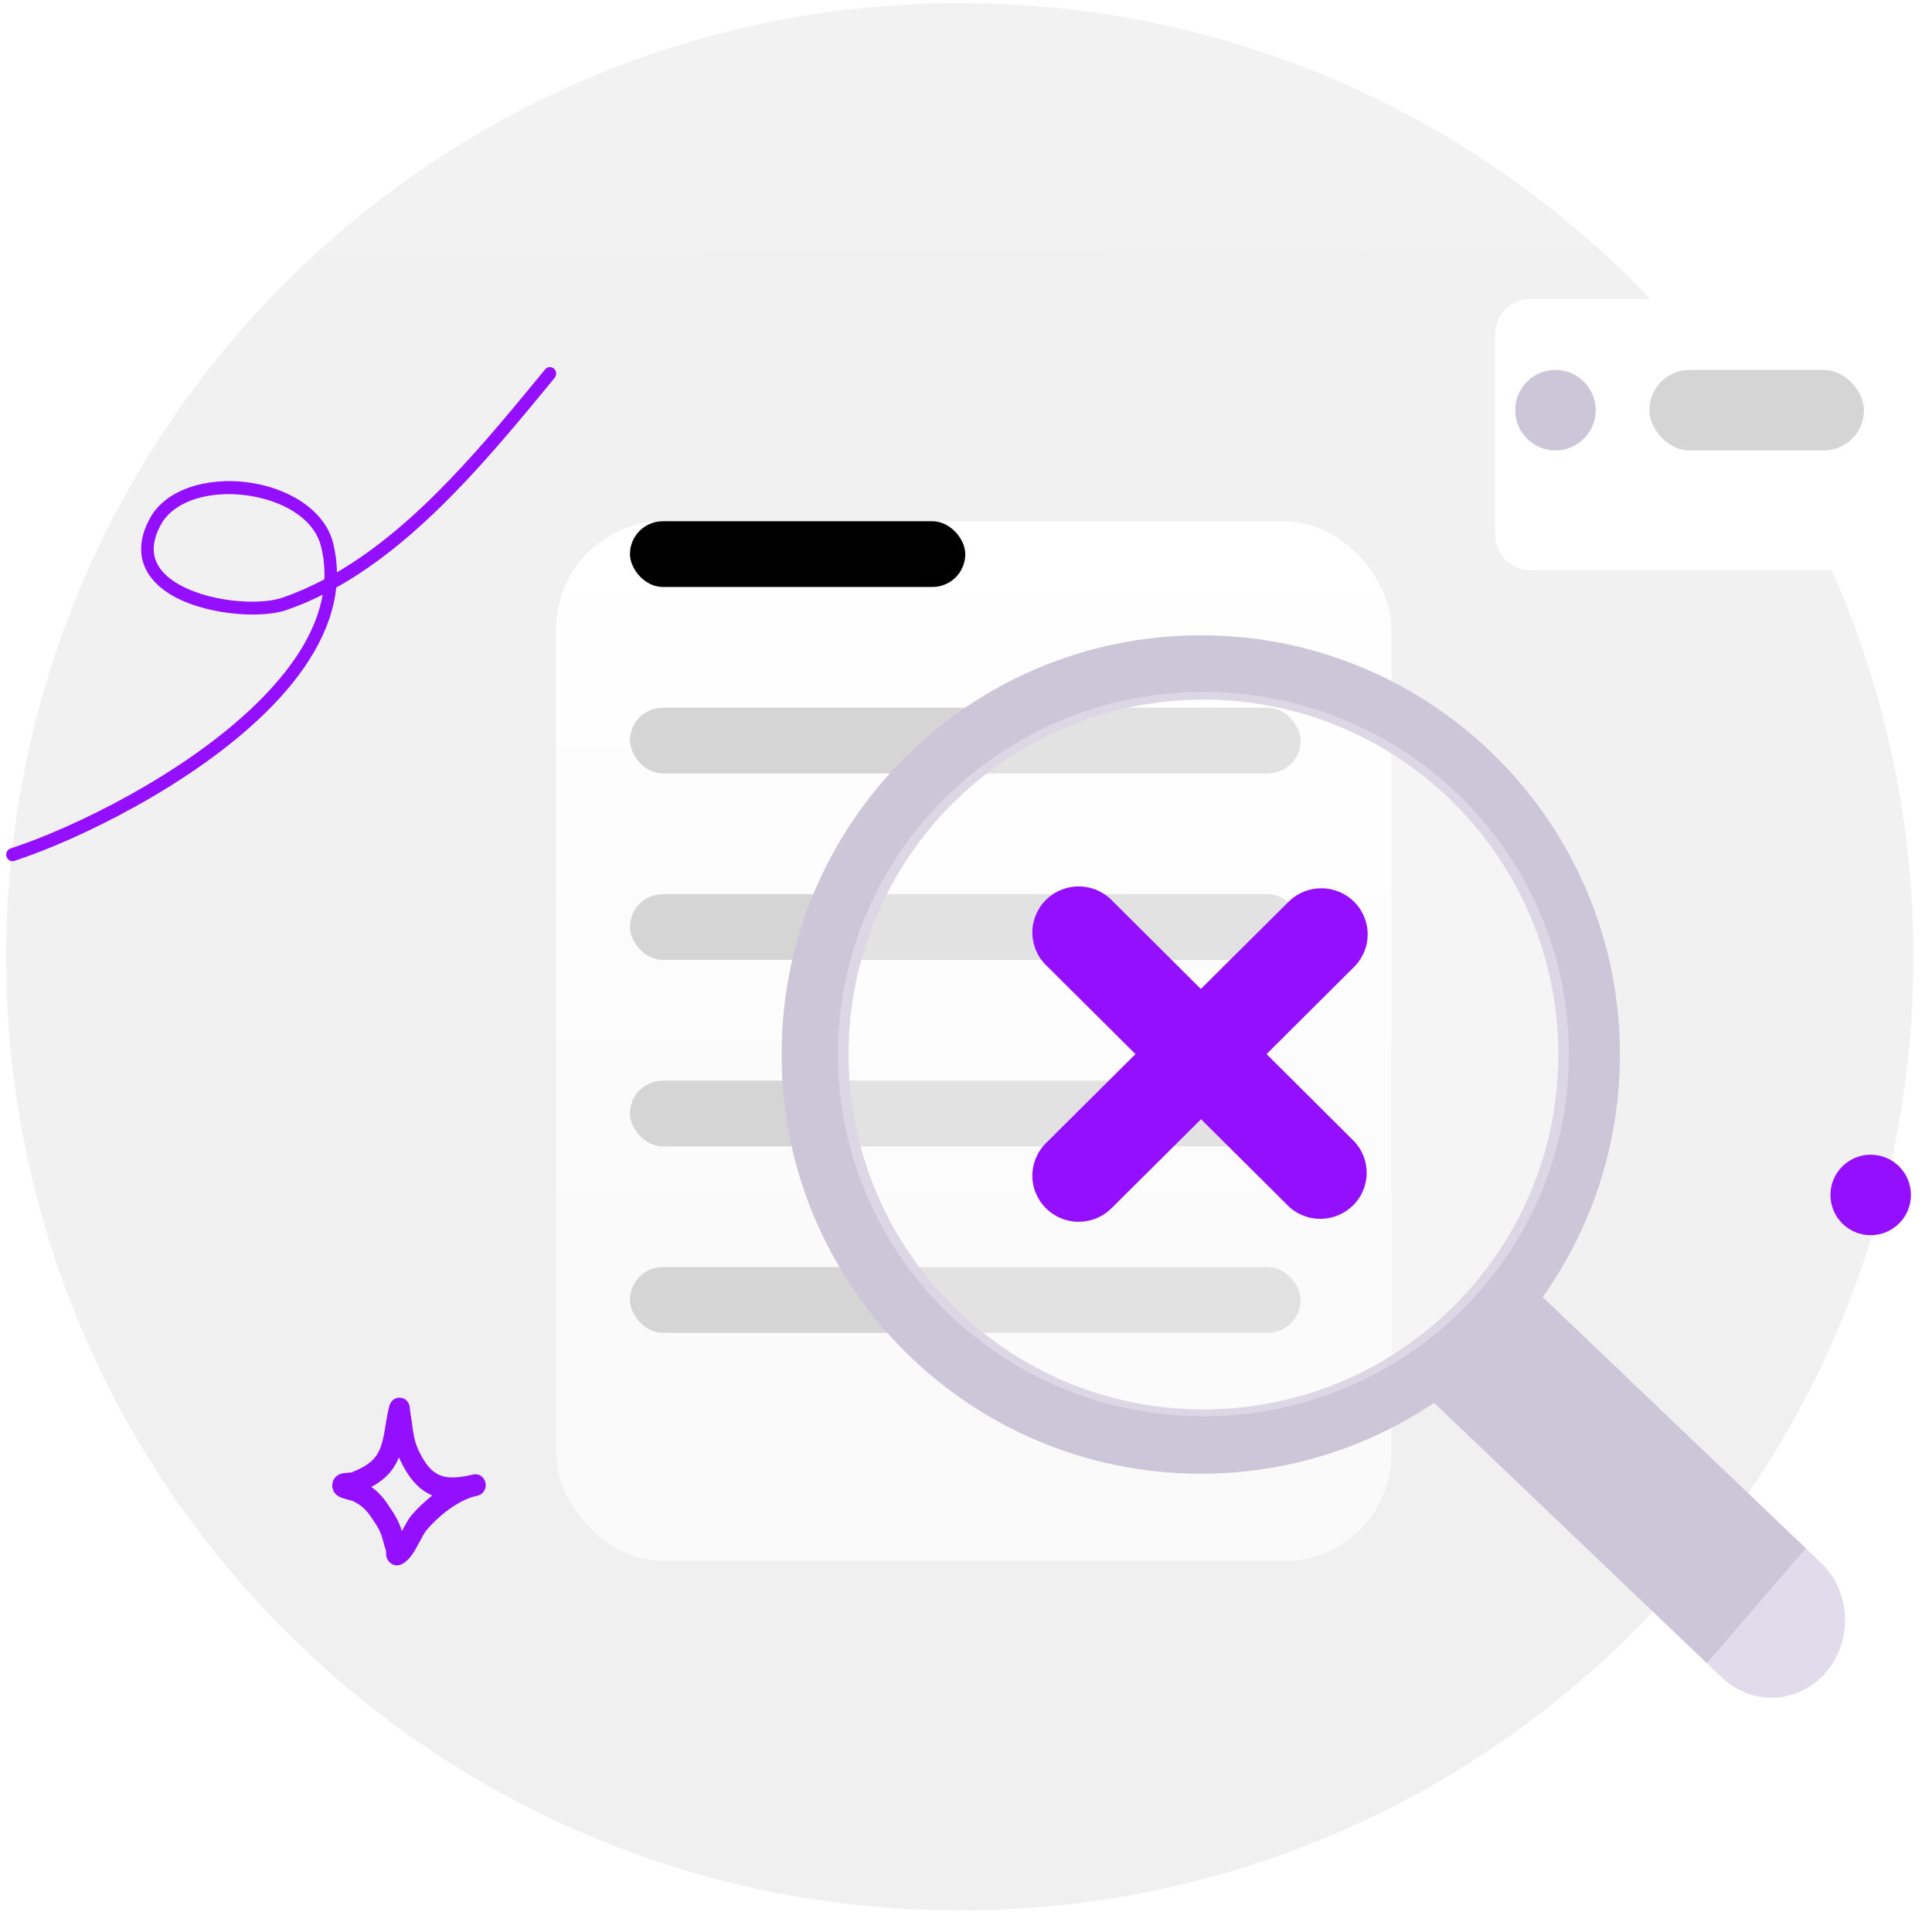 <svg width="311" height="310" viewBox="0 0 311 310" fill="none" xmlns="http://www.w3.org/2000/svg">
<g clip-path="url(#clip0_1037_2258)">
<path d="M154.5 307.5C239.276 307.5 308 238.776 308 154C308 69.224 239.276 0.5 154.5 0.5C69.724 0.5 1 69.224 1 154C1 238.776 69.724 307.5 154.5 307.5Z" fill="url(#paint0_linear_1037_2258)"/>
<g filter="url(#filter0_d_1037_2258)">
<rect x="89.531" y="62.307" width="134.449" height="167.368" rx="17.273" fill="url(#paint1_linear_1037_2258)"/>
</g>
<rect x="101.406" y="83.899" width="53.98" height="10.58" rx="5.29" fill="black"/>
<rect x="101.406" y="113.911" width="107.959" height="10.58" rx="5.29" fill="#D5D5D5"/>
<rect x="101.406" y="143.924" width="107.959" height="10.58" rx="5.29" fill="#D5D5D5"/>
<rect x="101.406" y="173.936" width="107.959" height="10.58" rx="5.29" fill="#D5D5D5"/>
<rect x="101.406" y="203.949" width="107.959" height="10.58" rx="5.29" fill="#D5D5D5"/>
<g filter="url(#filter1_d_1037_2258)">
<path d="M304.527 43.811H239.664C236.642 43.811 234.191 46.389 234.191 49.57V81.655C234.191 84.836 236.642 87.414 239.664 87.414H304.527C307.549 87.414 309.999 84.836 309.999 81.655V49.57C309.999 46.389 307.549 43.811 304.527 43.811Z" fill="white"/>
</g>
<path d="M250.384 72.502C253.961 72.502 256.861 69.602 256.861 66.024C256.861 62.447 253.961 59.547 250.384 59.547C246.806 59.547 243.906 62.447 243.906 66.024C243.906 69.602 246.806 72.502 250.384 72.502Z" fill="#CCC6D9"/>
<rect x="265.5" y="59.547" width="34.547" height="12.955" rx="6.478" fill="#D5D5D5"/>
<path fill-rule="evenodd" clip-rule="evenodd" d="M193.291 237.208C207.196 237.208 220.118 233.002 230.856 225.793L274.794 267.736L290.729 249.248L248.33 208.774C256.161 197.754 260.765 184.282 260.765 169.733C260.765 132.468 230.556 102.259 193.291 102.259C156.026 102.259 125.816 132.468 125.816 169.733C125.816 206.999 156.026 237.208 193.291 237.208ZM250.845 169.734C250.845 201.283 225.269 226.858 193.72 226.858C162.171 226.858 136.595 201.283 136.595 169.734C136.595 138.184 162.171 112.609 193.72 112.609C225.269 112.609 250.845 138.184 250.845 169.734Z" fill="#CCC6D9"/>
<g filter="url(#filter2_b_1037_2258)">
<path d="M193.713 227.963C226.208 227.963 252.55 201.862 252.55 169.665C252.55 137.468 226.208 111.367 193.713 111.367C161.218 111.367 134.875 137.468 134.875 169.665C134.875 201.862 161.218 227.963 193.713 227.963Z" fill="white" fill-opacity="0.3"/>
</g>
<path d="M203.883 169.665L218.121 155.482C219.455 154.078 220.186 152.214 220.158 150.283C220.131 148.353 219.347 146.51 217.974 145.145C216.6 143.779 214.746 143.001 212.804 142.973C210.861 142.946 208.985 143.672 207.573 144.998L193.303 159.182L179.064 144.998C178.379 144.277 177.556 143.701 176.642 143.302C175.729 142.903 174.744 142.69 173.747 142.676C172.749 142.662 171.759 142.847 170.835 143.22C169.91 143.593 169.071 144.146 168.365 144.847C167.66 145.549 167.103 146.383 166.728 147.302C166.352 148.221 166.166 149.205 166.18 150.196C166.195 151.188 166.409 152.166 166.81 153.074C167.211 153.982 167.792 154.801 168.517 155.482L182.779 169.665L168.517 183.849C167.792 184.53 167.211 185.348 166.81 186.256C166.409 187.164 166.195 188.142 166.18 189.134C166.166 190.125 166.352 191.11 166.728 192.028C167.103 192.947 167.66 193.782 168.365 194.483C169.071 195.184 169.91 195.737 170.835 196.11C171.759 196.483 172.749 196.668 173.747 196.654C174.744 196.64 175.729 196.427 176.642 196.029C177.556 195.63 178.379 195.053 179.064 194.332L193.335 180.149L207.605 194.332C209.03 195.58 210.881 196.24 212.779 196.179C214.677 196.118 216.48 195.34 217.821 194.003C219.162 192.666 219.939 190.872 219.995 188.985C220.051 187.098 219.381 185.261 218.121 183.849L203.883 169.665Z" fill="#950FFF"/>
<path d="M274.789 267.738L290.724 249.25L293.124 251.541C295.453 253.764 296.847 256.869 297 260.174C297.153 263.479 296.053 266.713 293.94 269.163C291.828 271.614 288.877 273.081 285.737 273.242C282.596 273.404 279.524 272.245 277.195 270.022L274.795 267.731L274.789 267.738Z" fill="#E1DCEB"/>
<path fill-rule="evenodd" clip-rule="evenodd" d="M54.239 92.12C54.219 90.581 54.026 89.028 53.64 87.464C52.285 81.978 46.242 78.455 39.81 77.627C33.38 76.799 26.694 78.684 24.117 83.456C22.643 86.185 22.439 88.537 23.042 90.519C23.641 92.492 25.064 94.127 26.996 95.401C32.381 98.95 41.812 99.674 46.115 98.191C48.105 97.503 50.049 96.675 51.942 95.727C50.859 101.931 46.826 107.807 41.444 113.103C29.746 124.612 11.593 133.348 1.707 136.559C1.176 136.732 0.881 137.321 1.046 137.876C1.211 138.431 1.775 138.741 2.306 138.569C12.388 135.293 30.894 126.372 42.824 114.634C48.986 108.572 53.378 101.747 54.128 94.573C68.059 86.798 79.501 72.693 89.282 60.822C89.646 60.385 89.598 59.718 89.176 59.339C88.754 58.962 88.118 59.01 87.755 59.45C78.372 70.835 67.483 84.377 54.239 92.12ZM52.214 93.248C52.29 91.517 52.127 89.76 51.688 87.987C50.516 83.239 45.131 80.43 39.563 79.713C36.15 79.276 32.64 79.637 29.888 80.921C28.157 81.728 26.732 82.899 25.873 84.491C24.744 86.58 24.5 88.367 24.963 89.882C25.425 91.409 26.574 92.635 28.071 93.62C32.978 96.855 41.566 97.543 45.482 96.192C47.792 95.395 50.033 94.403 52.214 93.248Z" fill="#950FFF"/>
<circle cx="301.13" cy="192.337" r="6.478" fill="#950FFF"/>
<path fill-rule="evenodd" clip-rule="evenodd" d="M56.48 237.025C57.636 236.592 58.853 236.016 59.791 235.182C60.905 234.191 61.358 232.915 61.662 231.572C62.053 229.846 62.209 228.008 62.683 226.28C62.858 225.638 63.196 225.395 63.34 225.287C63.706 225.016 64.076 224.943 64.425 224.97C64.837 225.002 65.404 225.166 65.777 225.894C65.83 225.998 65.899 226.157 65.945 226.374C65.979 226.533 66.001 227.032 66.037 227.237C66.127 227.744 66.202 228.25 66.272 228.759C66.507 230.453 66.642 231.892 67.382 233.448C68.388 235.561 69.395 236.854 70.761 237.427C72.081 237.98 73.661 237.876 75.678 237.442C75.87 237.393 76.06 237.351 76.248 237.317C77.138 237.153 77.988 237.768 78.163 238.701C78.338 239.633 77.772 240.541 76.891 240.746C76.707 240.788 76.525 240.829 76.346 240.866C73.619 241.576 70.463 244.111 68.629 246.331C68.063 247.016 67.236 248.929 66.391 250.15C65.768 251.051 65.068 251.644 64.48 251.854C64.086 251.995 63.754 251.974 63.479 251.902C63.081 251.799 62.75 251.572 62.496 251.21C62.358 251.012 62.23 250.747 62.168 250.409C62.139 250.246 62.136 249.832 62.136 249.645C61.964 249.022 61.754 248.413 61.6 247.785C61.234 246.285 60.516 245.336 59.663 244.081C58.865 242.907 58.008 242.17 56.752 241.581C56.588 241.539 55.27 241.199 54.804 241.004C54.124 240.718 53.799 240.239 53.682 239.981C53.482 239.544 53.461 239.161 53.501 238.842C53.56 238.372 53.761 237.969 54.117 237.644C54.338 237.442 54.667 237.246 55.108 237.15C55.449 237.075 56.353 237.032 56.48 237.025ZM64.217 234.581C64.278 234.724 64.343 234.868 64.412 235.014C65.884 238.108 67.531 239.836 69.531 240.674L69.599 240.702C68.26 241.748 67.048 242.917 66.122 244.037C65.741 244.499 65.236 245.457 64.69 246.44C64.195 244.745 63.384 243.547 62.365 242.047C61.586 240.902 60.771 240.041 59.768 239.339C60.546 238.919 61.288 238.426 61.934 237.852C63.011 236.895 63.722 235.786 64.217 234.581Z" fill="#950FFF"/>
</g>
<defs>
<filter id="filter0_d_1037_2258" x="57.144" y="51.511" width="199.225" height="232.143" filterUnits="userSpaceOnUse" color-interpolation-filters="sRGB">
<feFlood flood-opacity="0" result="BackgroundImageFix"/>
<feColorMatrix in="SourceAlpha" type="matrix" values="0 0 0 0 0 0 0 0 0 0 0 0 0 0 0 0 0 0 127 0" result="hardAlpha"/>
<feOffset dy="21.592"/>
<feGaussianBlur stdDeviation="16.194"/>
<feComposite in2="hardAlpha" operator="out"/>
<feColorMatrix type="matrix" values="0 0 0 0 0.571 0 0 0 0 0.571 0 0 0 0 0.571 0 0 0 0.19 0"/>
<feBlend mode="normal" in2="BackgroundImageFix" result="effect1_dropShadow_1037_2258"/>
<feBlend mode="normal" in="SourceGraphic" in2="effect1_dropShadow_1037_2258" result="shape"/>
</filter>
<filter id="filter1_d_1037_2258" x="226.634" y="34.094" width="103.878" height="71.673" filterUnits="userSpaceOnUse" color-interpolation-filters="sRGB">
<feFlood flood-opacity="0" result="BackgroundImageFix"/>
<feColorMatrix in="SourceAlpha" type="matrix" values="0 0 0 0 0 0 0 0 0 0 0 0 0 0 0 0 0 0 127 0" result="hardAlpha"/>
<feOffset dx="6.478" dy="4.318"/>
<feGaussianBlur stdDeviation="7.017"/>
<feComposite in2="hardAlpha" operator="out"/>
<feColorMatrix type="matrix" values="0 0 0 0 0.105 0 0 0 0 0.466 0 0 0 0 0.546 0 0 0 0.09 0"/>
<feBlend mode="normal" in2="BackgroundImageFix" result="effect1_dropShadow_1037_2258"/>
<feBlend mode="normal" in="SourceGraphic" in2="effect1_dropShadow_1037_2258" result="shape"/>
</filter>
<filter id="filter2_b_1037_2258" x="126.238" y="102.731" width="134.949" height="133.869" filterUnits="userSpaceOnUse" color-interpolation-filters="sRGB">
<feFlood flood-opacity="0" result="BackgroundImageFix"/>
<feGaussianBlur in="BackgroundImage" stdDeviation="4.318"/>
<feComposite in2="SourceAlpha" operator="in" result="effect1_backgroundBlur_1037_2258"/>
<feBlend mode="normal" in="SourceGraphic" in2="effect1_backgroundBlur_1037_2258" result="shape"/>
</filter>
<linearGradient id="paint0_linear_1037_2258" x1="153.317" y1="-49.483" x2="156.461" y2="489.585" gradientUnits="userSpaceOnUse">
<stop stop-color="#F2F2F2"/>
<stop offset="1" stop-color="#EFEFEF"/>
</linearGradient>
<linearGradient id="paint1_linear_1037_2258" x1="156.756" y1="62.307" x2="156.756" y2="229.675" gradientUnits="userSpaceOnUse">
<stop stop-color="white"/>
<stop offset="0.719" stop-color="#FAFAFA"/>
</linearGradient>
<clipPath id="clip0_1037_2258">
<rect width="310" height="310" fill="white" transform="translate(0.5)"/>
</clipPath>
</defs>
</svg>
